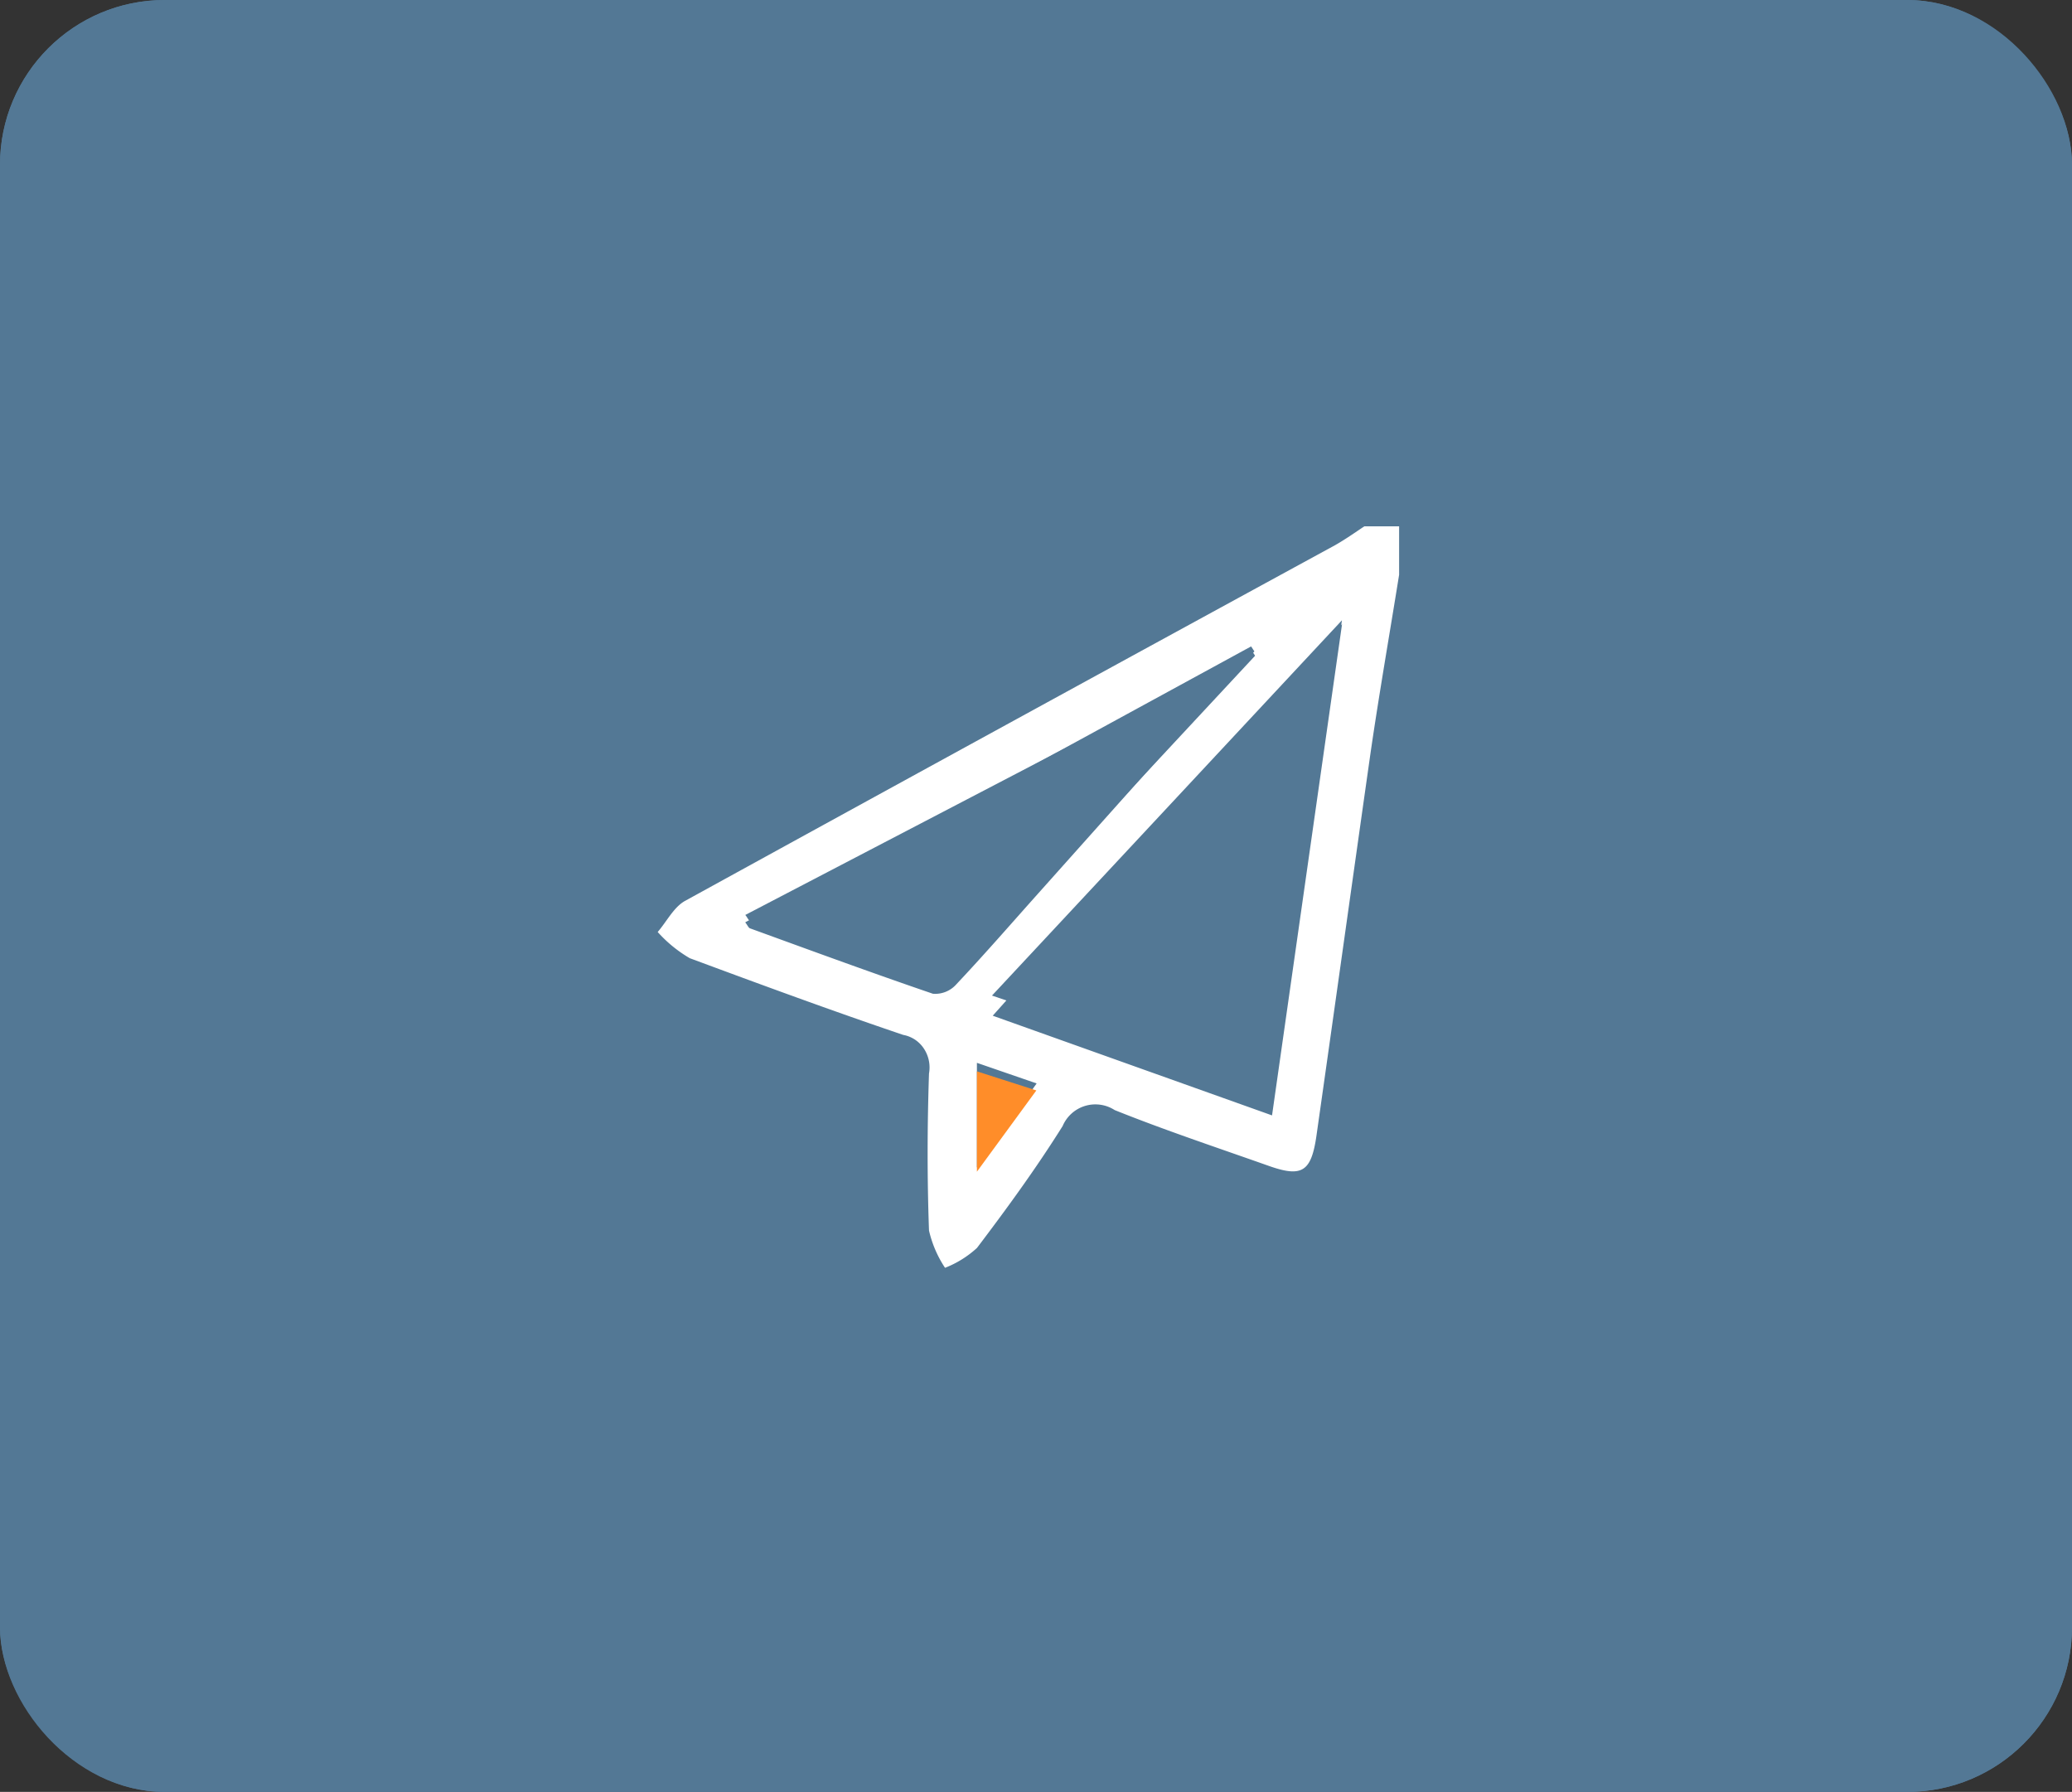 <svg xmlns="http://www.w3.org/2000/svg" width="50.303" height="43.5" viewBox="0 0 50.303 43.5">
  <rect x="0" y="0" width="50.303" height="43.5" fill="#333333" stroke="none"/>
  <g id="Group_847" data-name="Group 847" transform="translate(-1509 -4752)">
    <g id="Rectangle_453" data-name="Rectangle 453" transform="translate(1509 4752)" fill="#537895" stroke="#537895" stroke-width="1">
      <rect width="50.303" height="43.5" rx="4" stroke="none"/>
      <rect x="0.5" y="0.5" width="49.303" height="42.5" rx="3.5" fill="none"/>
    </g>
    <g id="Layer_1" data-name="Layer 1" transform="translate(1524.967 4764.777)">
      <path id="Path_4490" data-name="Path 4490" d="M18.5,1.175c-.231,1.442-.483,2.878-.693,4.321-.438,3.082-.872,6.195-1.313,9.292-.128.893-.356,1.026-1.188.727-1.24-.438-2.5-.858-3.711-1.344a.864.864,0,0,0-1.264.388c-.641,1.023-1.353,2-2.079,2.958A2.479,2.479,0,0,1,7.476,18a2.749,2.749,0,0,1-.389-.905c-.046-1.271-.043-2.541,0-3.812a.829.829,0,0,0-.126-.607.763.763,0,0,0-.5-.33c-1.745-.591-3.468-1.226-5.182-1.862A3.229,3.229,0,0,1,.5,9.848c.219-.254.389-.6.66-.753Q9.041,4.765,16.947.457c.246-.14.474-.3.708-.457H18.5Zm-1.386,1.2c-2.9,3.247-5.66,6.354-8.48,9.505L15.415,14.3C15.977,10.357,16.53,6.474,17.114,2.379Zm-2.128.661-.079-.121L2.625,9.613c.058.073.079.133.116.146,1.477.537,2.954,1.08,4.441,1.588a.683.683,0,0,0,.568-.229c.66-.7,1.289-1.423,1.927-2.138ZM9.7,13.524l-1.45-.5v2.541Z" transform="translate(-0.5)" fill="#fff"/>
      <path id="Path_4491" data-name="Path 4491" d="M35.756,7.49c-.585,3.925-1.139,7.646-1.7,11.422L27.26,16.6C30.086,13.574,32.854,10.6,35.756,7.49Z" transform="translate(-19.144 -5.209)" fill="#537895"/>
      <path id="Path_4492" data-name="Path 4492" d="M19.865,9.306l-5.311,5.706c-.639.685-1.27,1.382-1.931,2.049a.7.7,0,0,1-.569.2c-1.489-.484-2.969-1-4.449-1.523-.037,0-.058-.07-.116-.14l12.3-6.413Z" transform="translate(-5.362 -6.164)" fill="#537895"/>
      <path id="Path_4493" data-name="Path 4493" d="M27.443,41.463,26,43.436V41Z" transform="translate(-18.25 -27.769)" fill="#ff8d29"/>
    </g>
  </g>
</svg>
